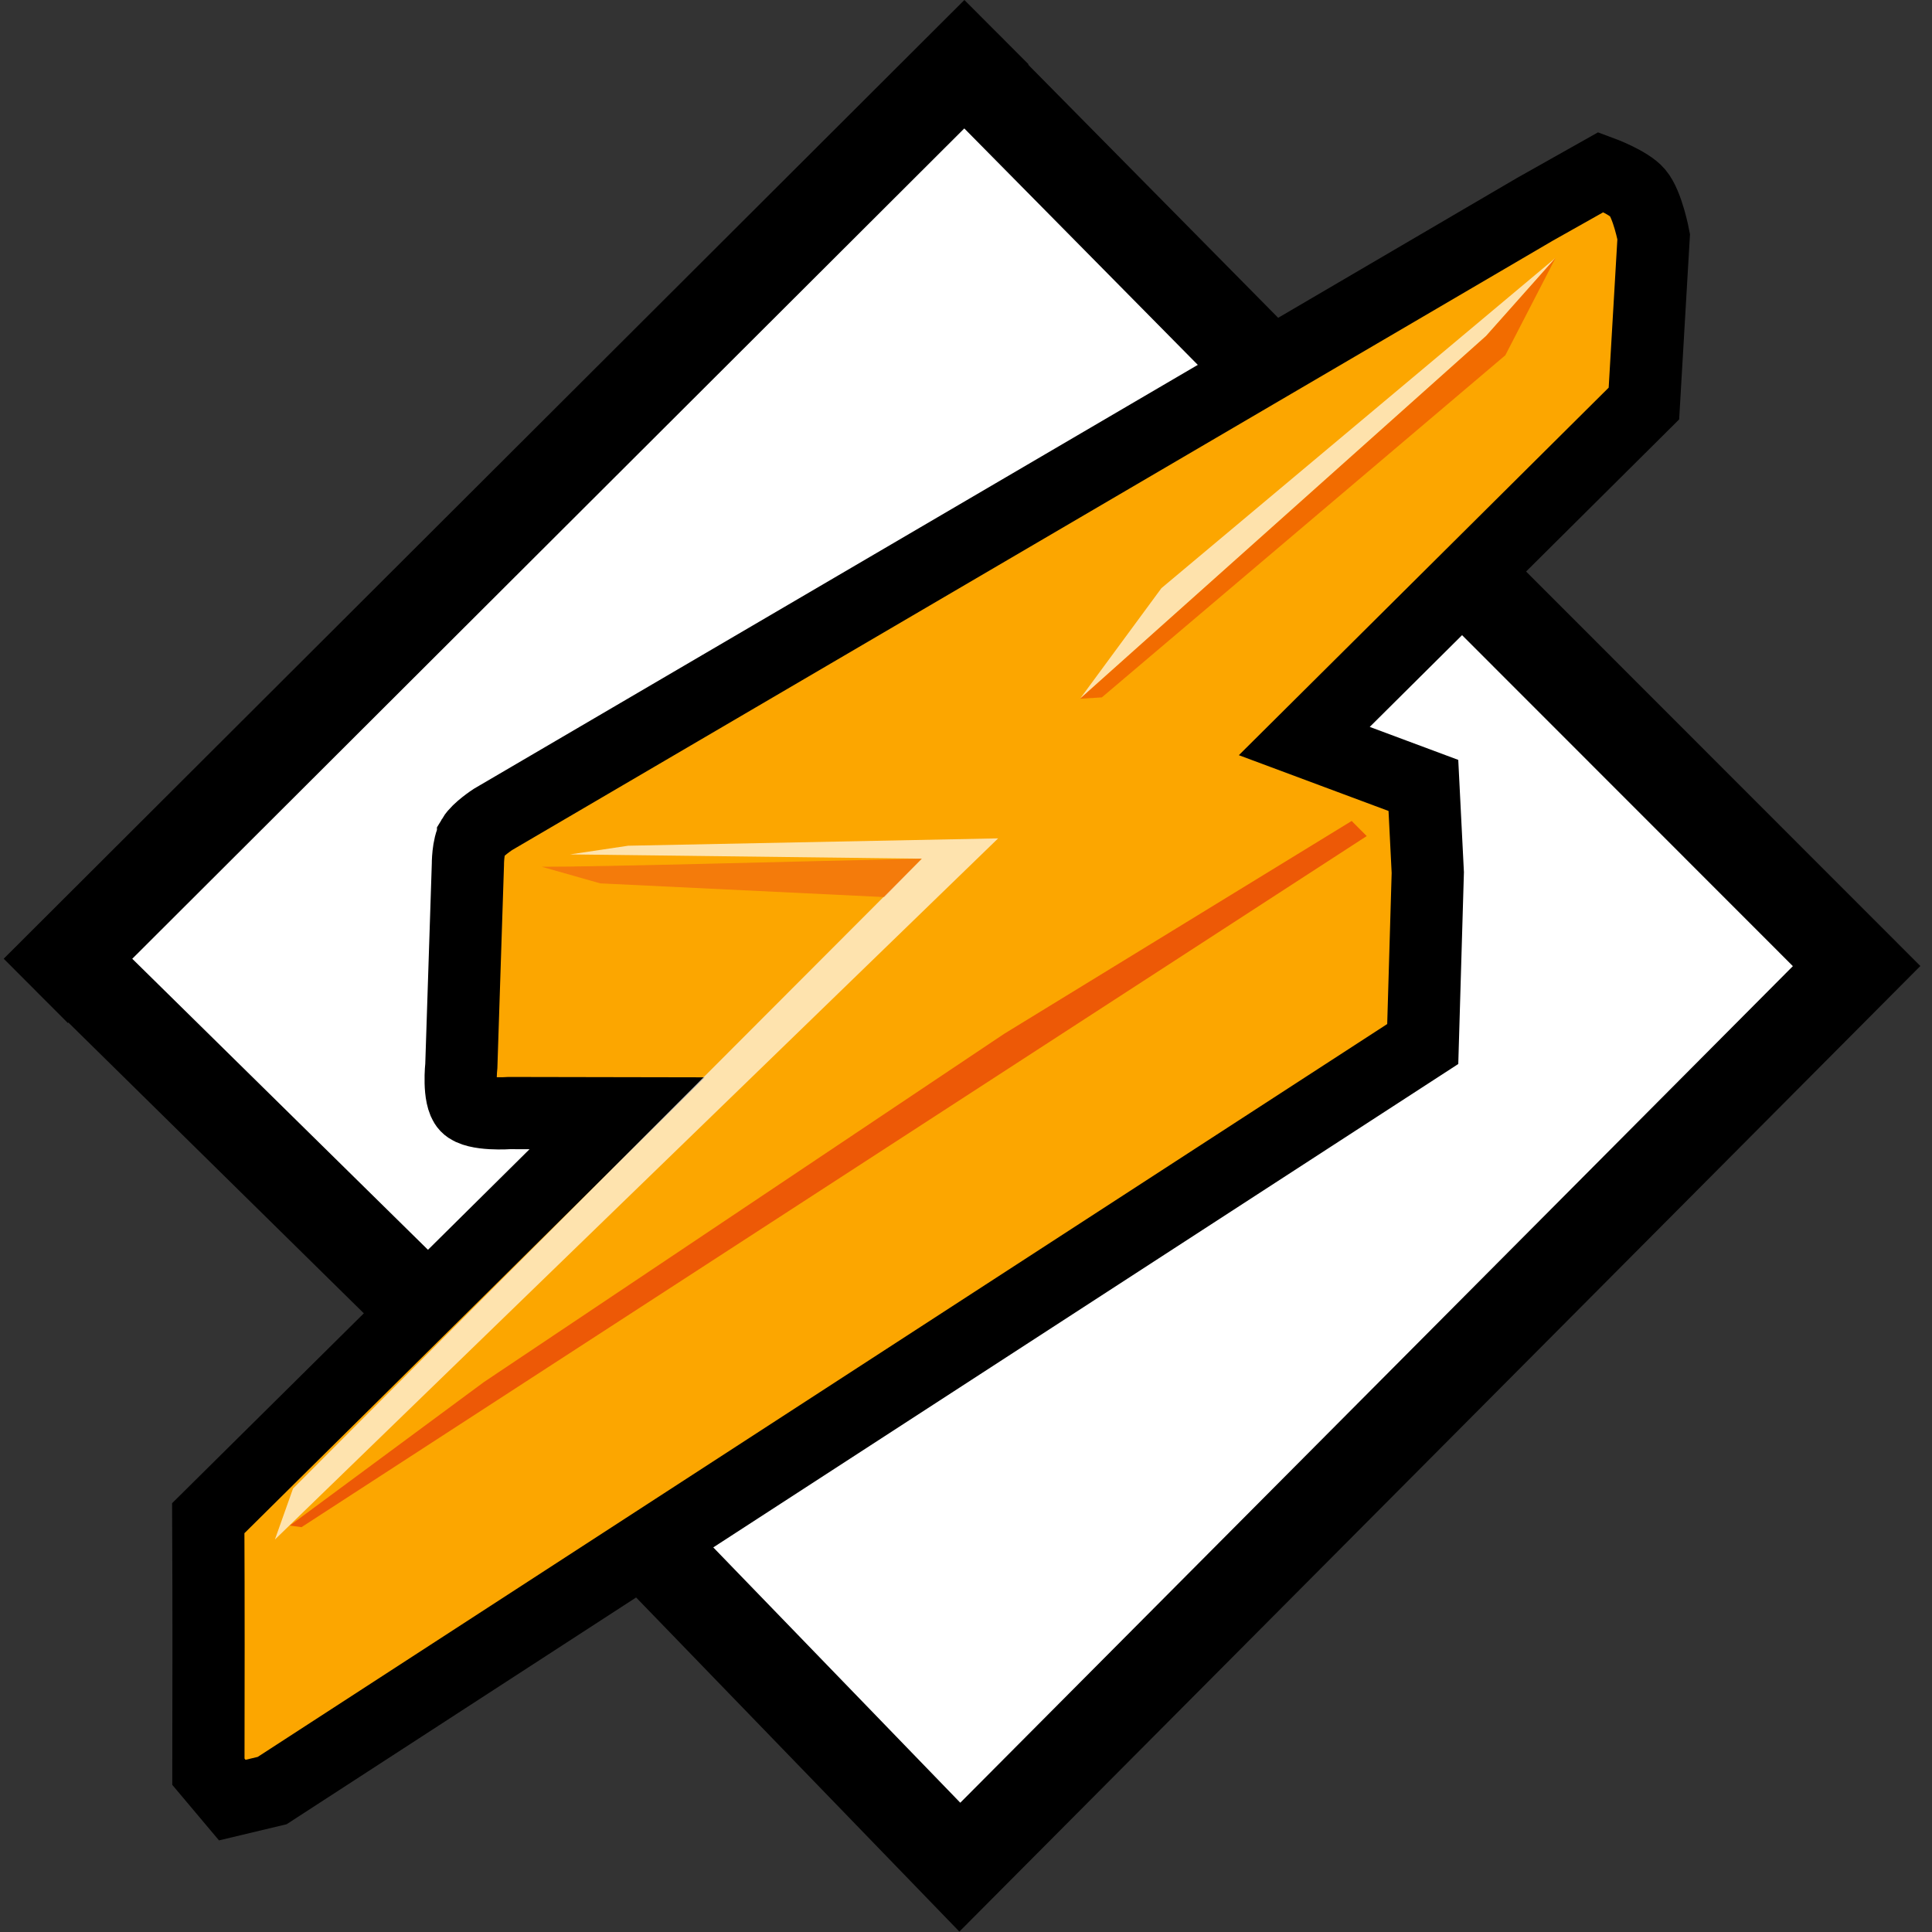<?xml version="1.0" encoding="UTF-8" standalone="no"?>
<!-- Created with Inkscape (http://www.inkscape.org/) -->

<svg
   version="1.1"
   id="svg918"
   width="809"
   height="809"
   viewBox="0 0 809 809"
   sodipodi:docname="logo.svg"
   inkscape:version="1.3.2 (091e20e, 2023-11-25)"
   xmlns:inkscape="http://www.inkscape.org/namespaces/inkscape"
   xmlns:sodipodi="http://sodipodi.sourceforge.net/DTD/sodipodi-0.dtd"
   xmlns="http://www.w3.org/2000/svg"
   xmlns:svg="http://www.w3.org/2000/svg">
  <rect x="0" y="0" width="809" height="809" fill="#333333" stroke="none"/>
  <defs
     id="defs922" />
  <sodipodi:namedview
     id="namedview920"
     pagecolor="#ffffff"
     bordercolor="#666666"
     borderopacity="1.0"
     inkscape:pageshadow="2"
     inkscape:pageopacity="0.0"
     inkscape:pagecheckerboard="0"
     showgrid="false"
     inkscape:object-paths="false"
     fit-margin-top="0"
     fit-margin-left="0"
     fit-margin-right="0"
     fit-margin-bottom="0"
     inkscape:zoom="0.64435105"
     inkscape:cx="104.75656"
     inkscape:cy="712.34461"
     inkscape:window-width="1920"
     inkscape:window-height="1027"
     inkscape:window-x="1280"
     inkscape:window-y="25"
     inkscape:window-maximized="1"
     inkscape:current-layer="svg918"
     inkscape:showpageshadow="2"
     inkscape:deskcolor="#d1d1d1" />
  <path
     style="fill:#ffffff;stroke:#000000;stroke-width:1px;stroke-linecap:butt;stroke-linejoin:miter;stroke-opacity:1"
     d="M 272.761,646.744 403.468,781.853 778.982,404.53 615.716,241.174 l -69.561,69.13 49.872,18.583 -0.273,108.283 z"
     id="path1451" />
  <path
     style="fill:#ffffff;stroke:#000000;stroke-width:1px;stroke-linecap:butt;stroke-linejoin:miter;stroke-opacity:1"
     d="M 26.509,400.776 401.852,26.197 529.548,155.498 196.143,349.898 l -4.909,95.612 20.178,19.869 45.066,0.085 -81.866,81.076 z"
     id="path1415" />
  <g
     inkscape:groupmode="layer"
     inkscape:label="Image"
     id="g924"
     style="display:inline"
     transform="translate(1.942,0.702)">
    <path
       style="display:inline;fill:#fca600;fill-opacity:1;stroke:#000000;stroke-width:30.236;stroke-linecap:butt;stroke-linejoin:miter;stroke-miterlimit:4;stroke-dasharray:none;stroke-opacity:1"
       d="m 196.143,349.898 c 1.991,-3.345 8.34,-7.471 8.34,-7.471 L 640.709,86.985 668.523,71.325 c 0,0 11.484,4.233 15.267,8.706 4.207,4.976 6.726,18.354 6.726,18.354 v 0 0 l -4.09,69.886 -142.212,141.33 49.872,18.583 1.84,36.5 -2.113,71.784 -481.786,312.609 -16.702,3.989 -10.003,-11.888 c 0.079,-35.385 0.108,-70.769 -0.055,-106.154 l 171.212,-169.56 -45.066,-0.085 c 0,0 -14.264,1.044 -17.976,-2.88 -3.649,-3.857 -2.202,-16.989 -2.202,-16.989 l 2.744,-84.091 c 0,0 -0.069,-7.77 2.164,-11.521 z"
       id="path2885"
       sodipodi:nodetypes="scccsccccccccccccccsccs" />
    <path
       style="display:inline;fill:none;stroke:#000000;stroke-width:37.795;stroke-linecap:butt;stroke-linejoin:round;stroke-miterlimit:4;stroke-dasharray:none;stroke-opacity:1"
       d="M 26.509,400.776 174.611,546.54"
       id="path1421-3"
       sodipodi:nodetypes="cc" />
    <path
       style="display:inline;fill:none;stroke:#000000;stroke-width:38.041;stroke-linecap:square;stroke-linejoin:round;stroke-miterlimit:4;stroke-dasharray:none;stroke-opacity:1"
       d="M 26.509,400.776 401.852,26.197"
       id="path1093"
       sodipodi:nodetypes="cc" />
    <path
       style="display:inline;fill:none;stroke:#000000;stroke-width:37.795;stroke-linecap:butt;stroke-linejoin:round;stroke-miterlimit:4;stroke-dasharray:none;stroke-opacity:1"
       d="M 401.852,26.197 529.548,155.498"
       id="path1421"
       sodipodi:nodetypes="cc" />
    <path
       style="display:inline;fill:none;stroke:#000000;stroke-width:37.795;stroke-linecap:butt;stroke-linejoin:miter;stroke-miterlimit:4;stroke-dasharray:none;stroke-opacity:1"
       d="M 612.222,240.472 775.489,403.828 399.974,781.151 269.267,646.042"
       id="path8984"
       sodipodi:nodetypes="cccc"
       sodipodi:insensitive="true" />
    <path
       style="opacity:0.682;fill:#ffffff;stroke:none;stroke-width:1px;stroke-linecap:butt;stroke-linejoin:miter;stroke-opacity:1"
       d="m 113.168,643.968 302.851,-293.615 -154.904,3.08 -24.389,3.637 147.308,1.794 -263.268,263.734 z"
       id="path121242"
       sodipodi:nodetypes="ccccccc" />
    <path
       style="opacity:0.556;fill:#ed5814;fill-opacity:1;stroke:none;stroke-width:1px;stroke-linecap:butt;stroke-linejoin:miter;stroke-opacity:1"
       d="m 224.902,362.241 c 23.42,0.091 106.089,-2.251 159.133,-3.377 l -15.767,16.07 -118.872,-5.74 z"
       id="path121755"
       sodipodi:nodetypes="ccccc" />
    <path
       style="opacity:0.675;fill:#ffffff;stroke:none;stroke-width:1px;stroke-linecap:butt;stroke-linejoin:miter;stroke-opacity:1"
       d="M 450.305,291.885 484.396,245.572 649.469,107.227 620.349,139.971 Z"
       id="path148026"
       sodipodi:nodetypes="ccccc" />
    <path
       style="opacity:0.651;fill:#ec4d00;fill-opacity:1;stroke:none;stroke-width:1px;stroke-linecap:butt;stroke-linejoin:miter;stroke-opacity:1"
       d="m 649.469,107.227 -21.076,40.835 -168.949,143.258 -9.14,0.565 170.045,-151.914 z"
       id="path150406" />
    <path
       style="fill:#ed5906;fill-opacity:1;stroke:none;stroke-width:1.002;stroke-linecap:butt;stroke-linejoin:miter;stroke-miterlimit:4;stroke-dasharray:none;stroke-opacity:1"
       d="m 564.055,343.066 6.299,6.323 -446.035,289.387 -4.891,-0.672 81.242,-60.07 217.826,-145.813 z"
       id="path168204"
       sodipodi:nodetypes="ccccccc" />
  </g>
</svg>
